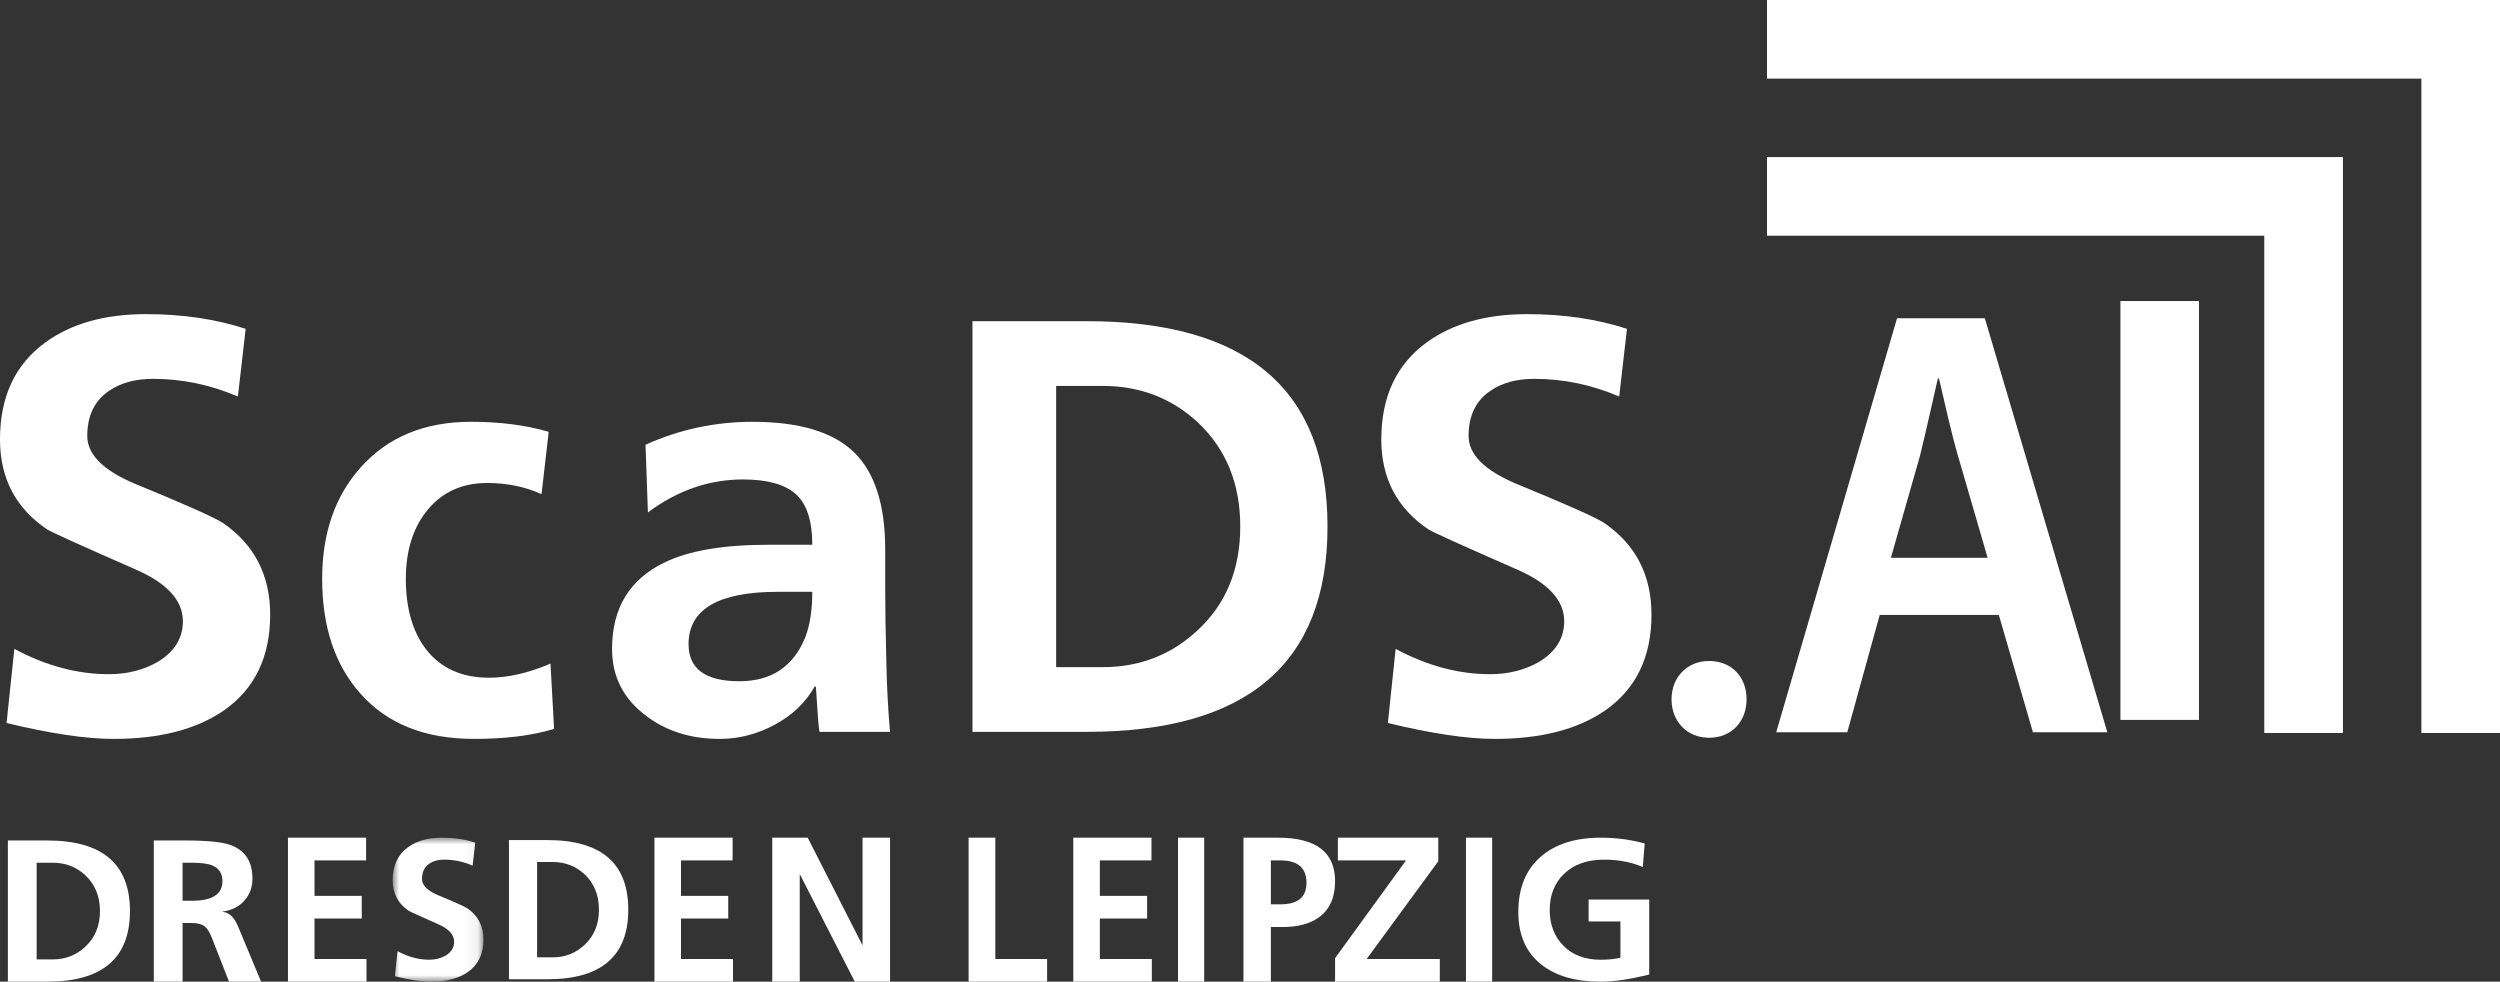 <?xml version="1.0" encoding="UTF-8"?>
<svg width="191px" height="75px" viewBox="0 0 191 75" version="1.1" xmlns="http://www.w3.org/2000/svg" xmlns:xlink="http://www.w3.org/1999/xlink">
    <rect x="0" y="0" width="191" height="75" fill="#333333" stroke="none"/>
    <title>LOGO/Scads white</title>
    <defs>
        <polygon id="path-1" points="0 0 6.936 0 6.936 11 0 11"></polygon>
    </defs>
    <g id="LOGO/Scads-white" stroke="none" stroke-width="1" fill="none" fill-rule="evenodd">
        <g id="LOGO">
            <polygon id="Fill-1" fill="#FFFFFF" points="135 0 135 6.007 184.993 6.007 184.993 56 191 56 191 0"></polygon>
            <polygon id="Fill-2" fill="#FFFFFF" points="172.991 18.008 172.991 56 179 56 179 12 135 12 135 18.008"></polygon>
            <polygon id="Fill-3" fill="#FFFFFF" points="162 55 168 55 168 23 162 23"></polygon>
            <g id="Group-22" transform="translate(0, 24)" fill="#FFFFFF">
                <path d="M143.609,22.982 L141.131,31.945 L135.703,31.945 L144.933,0.318 L151.642,0.318 L161,31.945 L155.316,31.945 L152.71,22.982 L143.609,22.982 Z M151.856,18.618 L149.591,10.829 C149.036,8.905 148.566,6.746 148.138,4.916 L148.052,4.916 C147.625,6.746 147.155,8.952 146.685,10.829 L144.463,18.618 L151.856,18.618 Z" id="Fill-4"></path>
                <path d="M18.769,1.124 L18.175,6.293 C16.075,5.394 13.912,4.944 11.691,4.944 C10.35,4.944 9.239,5.244 8.356,5.843 C7.23,6.593 6.667,7.747 6.667,9.304 C6.667,10.712 7.869,11.926 10.275,12.945 C14.141,14.533 16.393,15.537 17.033,15.956 C19.437,17.605 20.641,19.941 20.641,22.968 C20.641,26.205 19.453,28.647 17.079,30.295 C14.978,31.733 12.177,32.452 8.676,32.452 C6.575,32.452 3.851,32.049 0.502,31.239 L1.096,25.575 C3.501,26.864 5.906,27.508 8.311,27.508 C9.712,27.508 10.96,27.194 12.056,26.565 C13.334,25.786 13.973,24.751 13.973,23.464 C13.973,21.875 12.77,20.557 10.366,19.509 C6.195,17.682 3.942,16.661 3.608,16.452 C1.202,14.833 0,12.541 0,9.574 C0,6.308 1.156,3.837 3.47,2.158 C5.449,0.719 8.007,0 11.142,0 C13.943,0 16.485,0.375 18.769,1.124" id="Fill-6"></path>
                <path d="M41.921,8.99 L41.373,13.754 C40.124,13.185 38.74,12.9 37.217,12.9 C35.329,12.9 33.822,13.575 32.696,14.922 C31.57,16.271 31.006,18.04 31.006,20.227 C31.006,22.474 31.523,24.272 32.559,25.621 C33.685,27.058 35.284,27.777 37.354,27.777 C38.816,27.777 40.382,27.418 42.057,26.699 L42.332,31.688 C40.657,32.197 38.617,32.452 36.213,32.452 C32.469,32.452 29.576,31.3 27.536,28.991 C25.587,26.804 24.614,23.883 24.614,20.227 C24.614,16.751 25.587,13.919 27.536,11.732 C29.606,9.395 32.422,8.225 35.984,8.225 C38.207,8.225 40.186,8.48 41.921,8.99" id="Fill-8"></path>
                <path d="M49.501,15.148 L49.318,9.979 C51.905,8.81 54.63,8.226 57.493,8.226 C61.054,8.226 63.635,8.997 65.232,10.541 C66.831,12.084 67.63,14.563 67.63,17.979 L67.63,20.946 C67.63,22.505 67.659,24.437 67.721,26.744 C67.751,28.362 67.842,30.086 67.995,31.913 L62.607,31.913 C62.546,31.614 62.455,30.459 62.333,28.452 L62.242,28.452 C61.541,29.681 60.521,30.654 59.182,31.373 C57.842,32.092 56.442,32.452 54.981,32.452 C52.758,32.452 50.871,31.853 49.318,30.654 C47.613,29.366 46.761,27.673 46.761,25.574 C46.761,22.459 48.101,20.256 50.78,18.967 C52.636,18.068 55.27,17.62 58.679,17.62 L62.059,17.62 C62.059,15.792 61.639,14.503 60.803,13.753 C59.965,13.006 58.617,12.63 56.761,12.63 C54.173,12.63 51.754,13.47 49.501,15.148 M52.606,25.216 C52.606,27.103 53.9,28.047 56.487,28.047 C58.923,28.047 60.598,26.939 61.511,24.722 C61.876,23.794 62.059,22.624 62.059,21.216 L59.411,21.216 C54.874,21.216 52.606,22.549 52.606,25.216" id="Fill-10"></path>
                <path d="M74.297,31.913 L74.297,0.539 L83.02,0.539 C95.288,0.539 101.422,5.769 101.422,16.227 C101.422,26.684 95.288,31.913 83.02,31.913 L74.297,31.913 Z M80.69,5.484 L80.69,26.969 L84.252,26.969 C87.083,26.969 89.503,26.025 91.514,24.138 C93.675,22.129 94.756,19.493 94.756,16.227 C94.756,12.96 93.675,10.308 91.514,8.27 C89.503,6.413 87.083,5.484 84.252,5.484 L80.69,5.484 Z" id="Fill-12"></path>
                <path d="M124.3,1.124 L123.707,6.293 C121.606,5.394 119.444,4.944 117.222,4.944 C115.881,4.944 114.772,5.244 113.889,5.843 C112.762,6.593 112.199,7.747 112.199,9.304 C112.199,10.712 113.402,11.926 115.807,12.945 C119.672,14.533 121.926,15.537 122.565,15.956 C124.97,17.605 126.173,19.941 126.173,22.968 C126.173,26.205 124.985,28.647 122.611,30.295 C120.51,31.733 117.709,32.452 114.208,32.452 C112.108,32.452 109.383,32.049 106.034,31.239 L106.627,25.575 C109.033,26.864 111.438,27.508 113.844,27.508 C115.243,27.508 116.491,27.194 117.588,26.565 C118.867,25.786 119.506,24.751 119.506,23.464 C119.506,21.875 118.303,20.557 115.898,19.509 C111.727,17.682 109.474,16.661 109.139,16.452 C106.734,14.834 105.532,12.541 105.532,9.575 C105.532,6.309 106.689,3.837 109.003,2.158 C110.981,0.72 113.539,0.001 116.675,0.001 C119.474,0 122.017,0.375 124.3,1.124" id="Fill-14"></path>
                <path d="M127.706,29.431 C127.706,27.724 128.912,26.499 130.572,26.499 C132.269,26.499 133.438,27.687 133.438,29.431 C133.438,31.102 132.307,32.364 130.572,32.364 C128.875,32.364 127.706,31.102 127.706,29.431" id="Fill-16"></path>
                <path d="M0.602,51 L0.602,40.212 L3.601,40.212 C7.82,40.212 9.929,42.009 9.929,45.605 C9.929,49.202 7.82,51 3.601,51 L0.602,51 Z M2.8,41.912 L2.8,49.299 L4.025,49.299 C4.999,49.299 5.831,48.976 6.521,48.325 C7.264,47.636 7.637,46.729 7.637,45.605 C7.637,44.483 7.264,43.571 6.521,42.87 C5.832,42.231 4.999,41.912 4.025,41.912 L2.8,41.912 Z" id="Fill-18"></path>
                <path d="M11.75,51 L11.75,40.212 L14.121,40.212 C15.807,40.212 16.963,40.325 17.591,40.553 C18.722,40.953 19.287,41.814 19.287,43.134 C19.287,43.782 19.083,44.338 18.675,44.802 C18.267,45.266 17.717,45.544 17.026,45.636 L17.026,45.668 C17.508,45.71 17.895,46.079 18.188,46.781 L19.947,51 L17.498,51 L16.178,47.63 C16.011,47.209 15.833,46.925 15.644,46.781 C15.425,46.605 15.095,46.518 14.656,46.518 L13.949,46.518 L13.949,51 L11.75,51 Z M13.948,41.912 L13.948,44.818 L14.671,44.818 C16.219,44.818 16.994,44.318 16.994,43.319 C16.994,42.742 16.743,42.345 16.241,42.129 C15.906,41.984 15.382,41.912 14.671,41.912 L13.948,41.912 Z" id="Fill-20"></path>
            </g>
            <polygon id="Fill-23" fill="#FFFFFF" points="22 64 22 75 28 75 28 73.267 24.028 73.267 24.028 70.177 27.637 70.177 27.637 68.445 24.028 68.445 24.028 65.734 27.971 65.734 27.971 64"></polygon>
            <g id="Group-29" transform="translate(30, 64)">
                <g id="Group-26">
                    <mask id="mask-2" fill="white">
                        <use xlink:href="#path-1"></use>
                    </mask>
                    <g id="Clip-25"></g>
                    <path d="M6.307,0.38 L6.108,2.133 C5.401,1.828 4.675,1.675 3.929,1.675 C3.478,1.675 3.105,1.777 2.809,1.98 C2.43,2.234 2.24,2.626 2.24,3.152 C2.24,3.63 2.645,4.042 3.453,4.387 C4.753,4.925 5.51,5.266 5.724,5.408 C6.532,5.966 6.936,6.759 6.936,7.784 C6.936,8.882 6.537,9.709 5.74,10.268 C5.033,10.756 4.093,11 2.916,11 C2.21,11 1.294,10.863 0.169,10.588 L0.369,8.668 C1.177,9.105 1.985,9.323 2.793,9.323 C3.264,9.323 3.684,9.217 4.052,9.004 C4.481,8.74 4.697,8.389 4.697,7.953 C4.697,7.414 4.292,6.968 3.484,6.612 C2.082,5.992 1.325,5.647 1.213,5.576 C0.405,5.028 0,4.25 0,3.245 C0,2.138 0.389,1.299 1.167,0.731 C1.831,0.244 2.691,0 3.745,0 C4.685,-0 5.54,0.126 6.307,0.38" id="Fill-24" fill="#FFFFFF" mask="url(#mask-2)"></path>
                </g>
                <path d="M8.885,10.816 L8.885,0.182 L11.816,0.182 C15.938,0.182 18,1.954 18,5.499 C18,9.044 15.938,10.816 11.816,10.816 L8.885,10.816 Z M11.033,1.858 L11.033,9.141 L12.23,9.141 C13.181,9.141 13.995,8.821 14.67,8.18 C15.396,7.5 15.76,6.607 15.76,5.499 C15.76,4.392 15.396,3.493 14.67,2.802 C13.995,2.172 13.181,1.858 12.23,1.858 L11.033,1.858 Z" id="Fill-27" fill="#FFFFFF"></path>
            </g>
            <polygon id="Fill-30" fill="#FFFFFF" points="50 64 50 75 56 75 56 73.267 52.028 73.267 52.028 70.177 55.637 70.177 55.637 68.445 52.028 68.445 52.028 65.734 55.971 65.734 55.971 64"></polygon>
            <polygon id="Fill-31" fill="#FFFFFF" points="65.898 64 65.898 72.227 61.709 64 59 64 59 75 61.101 75 61.101 66.775 65.306 75 68 75 68 64"></polygon>
            <polygon id="Fill-32" fill="#FFFFFF" points="74 64 74 75 80 75 80 73.267 76.043 73.267 76.043 64"></polygon>
            <polygon id="Fill-33" fill="#FFFFFF" points="82 64 82 75 88 75 88 73.267 84.029 73.267 84.029 70.177 87.638 70.177 87.638 68.445 84.029 68.445 84.029 65.734 87.973 65.734 87.973 64"></polygon>
            <polygon id="Fill-34" fill="#FFFFFF" points="90 75 92 75 92 64 90 64"></polygon>
            <path d="M95,75 L95,64 L97.648,64 C100.55,64 102,65.109 102,67.326 C102,68.533 101.611,69.437 100.834,70.035 C100.145,70.562 99.193,70.825 97.977,70.825 L97.095,70.825 L97.095,75 L95,75 Z M97.094,65.734 L97.094,69.091 L97.827,69.091 C99.153,69.091 99.816,68.544 99.816,67.451 C99.816,66.306 99.153,65.734 97.827,65.734 L97.094,65.734 Z" id="Fill-35" fill="#FFFFFF"></path>
            <polygon id="Fill-37" fill="#FFFFFF" points="102.214 64 102.214 65.734 107.422 65.734 102 73.203 102 75 110 75 110 73.267 104.413 73.267 109.885 65.797 109.885 64"></polygon>
            <polygon id="Fill-38" fill="#FFFFFF" points="112 75 114 75 114 64 112 64"></polygon>
            <path d="M125.656,64.443 L125.508,66.24 C124.632,65.864 123.646,65.676 122.552,65.676 C121.248,65.676 120.22,66.047 119.465,66.789 C118.753,67.489 118.397,68.403 118.397,69.53 C118.397,70.638 118.748,71.547 119.449,72.257 C120.149,72.968 121.096,73.324 122.29,73.324 C122.858,73.324 123.362,73.273 123.8,73.172 L123.8,70.399 L121.369,70.399 L121.369,68.723 L126,68.723 L126,74.452 C124.544,74.817 123.308,75 122.29,75 C120.363,75 118.851,74.563 117.757,73.69 C116.585,72.766 116,71.43 116,69.683 C116,67.875 116.557,66.476 117.676,65.485 C118.792,64.494 120.33,64 122.29,64 C123.471,64 124.593,64.147 125.656,64.443" id="Fill-39" fill="#FFFFFF"></path>
        </g>
    </g>
</svg>